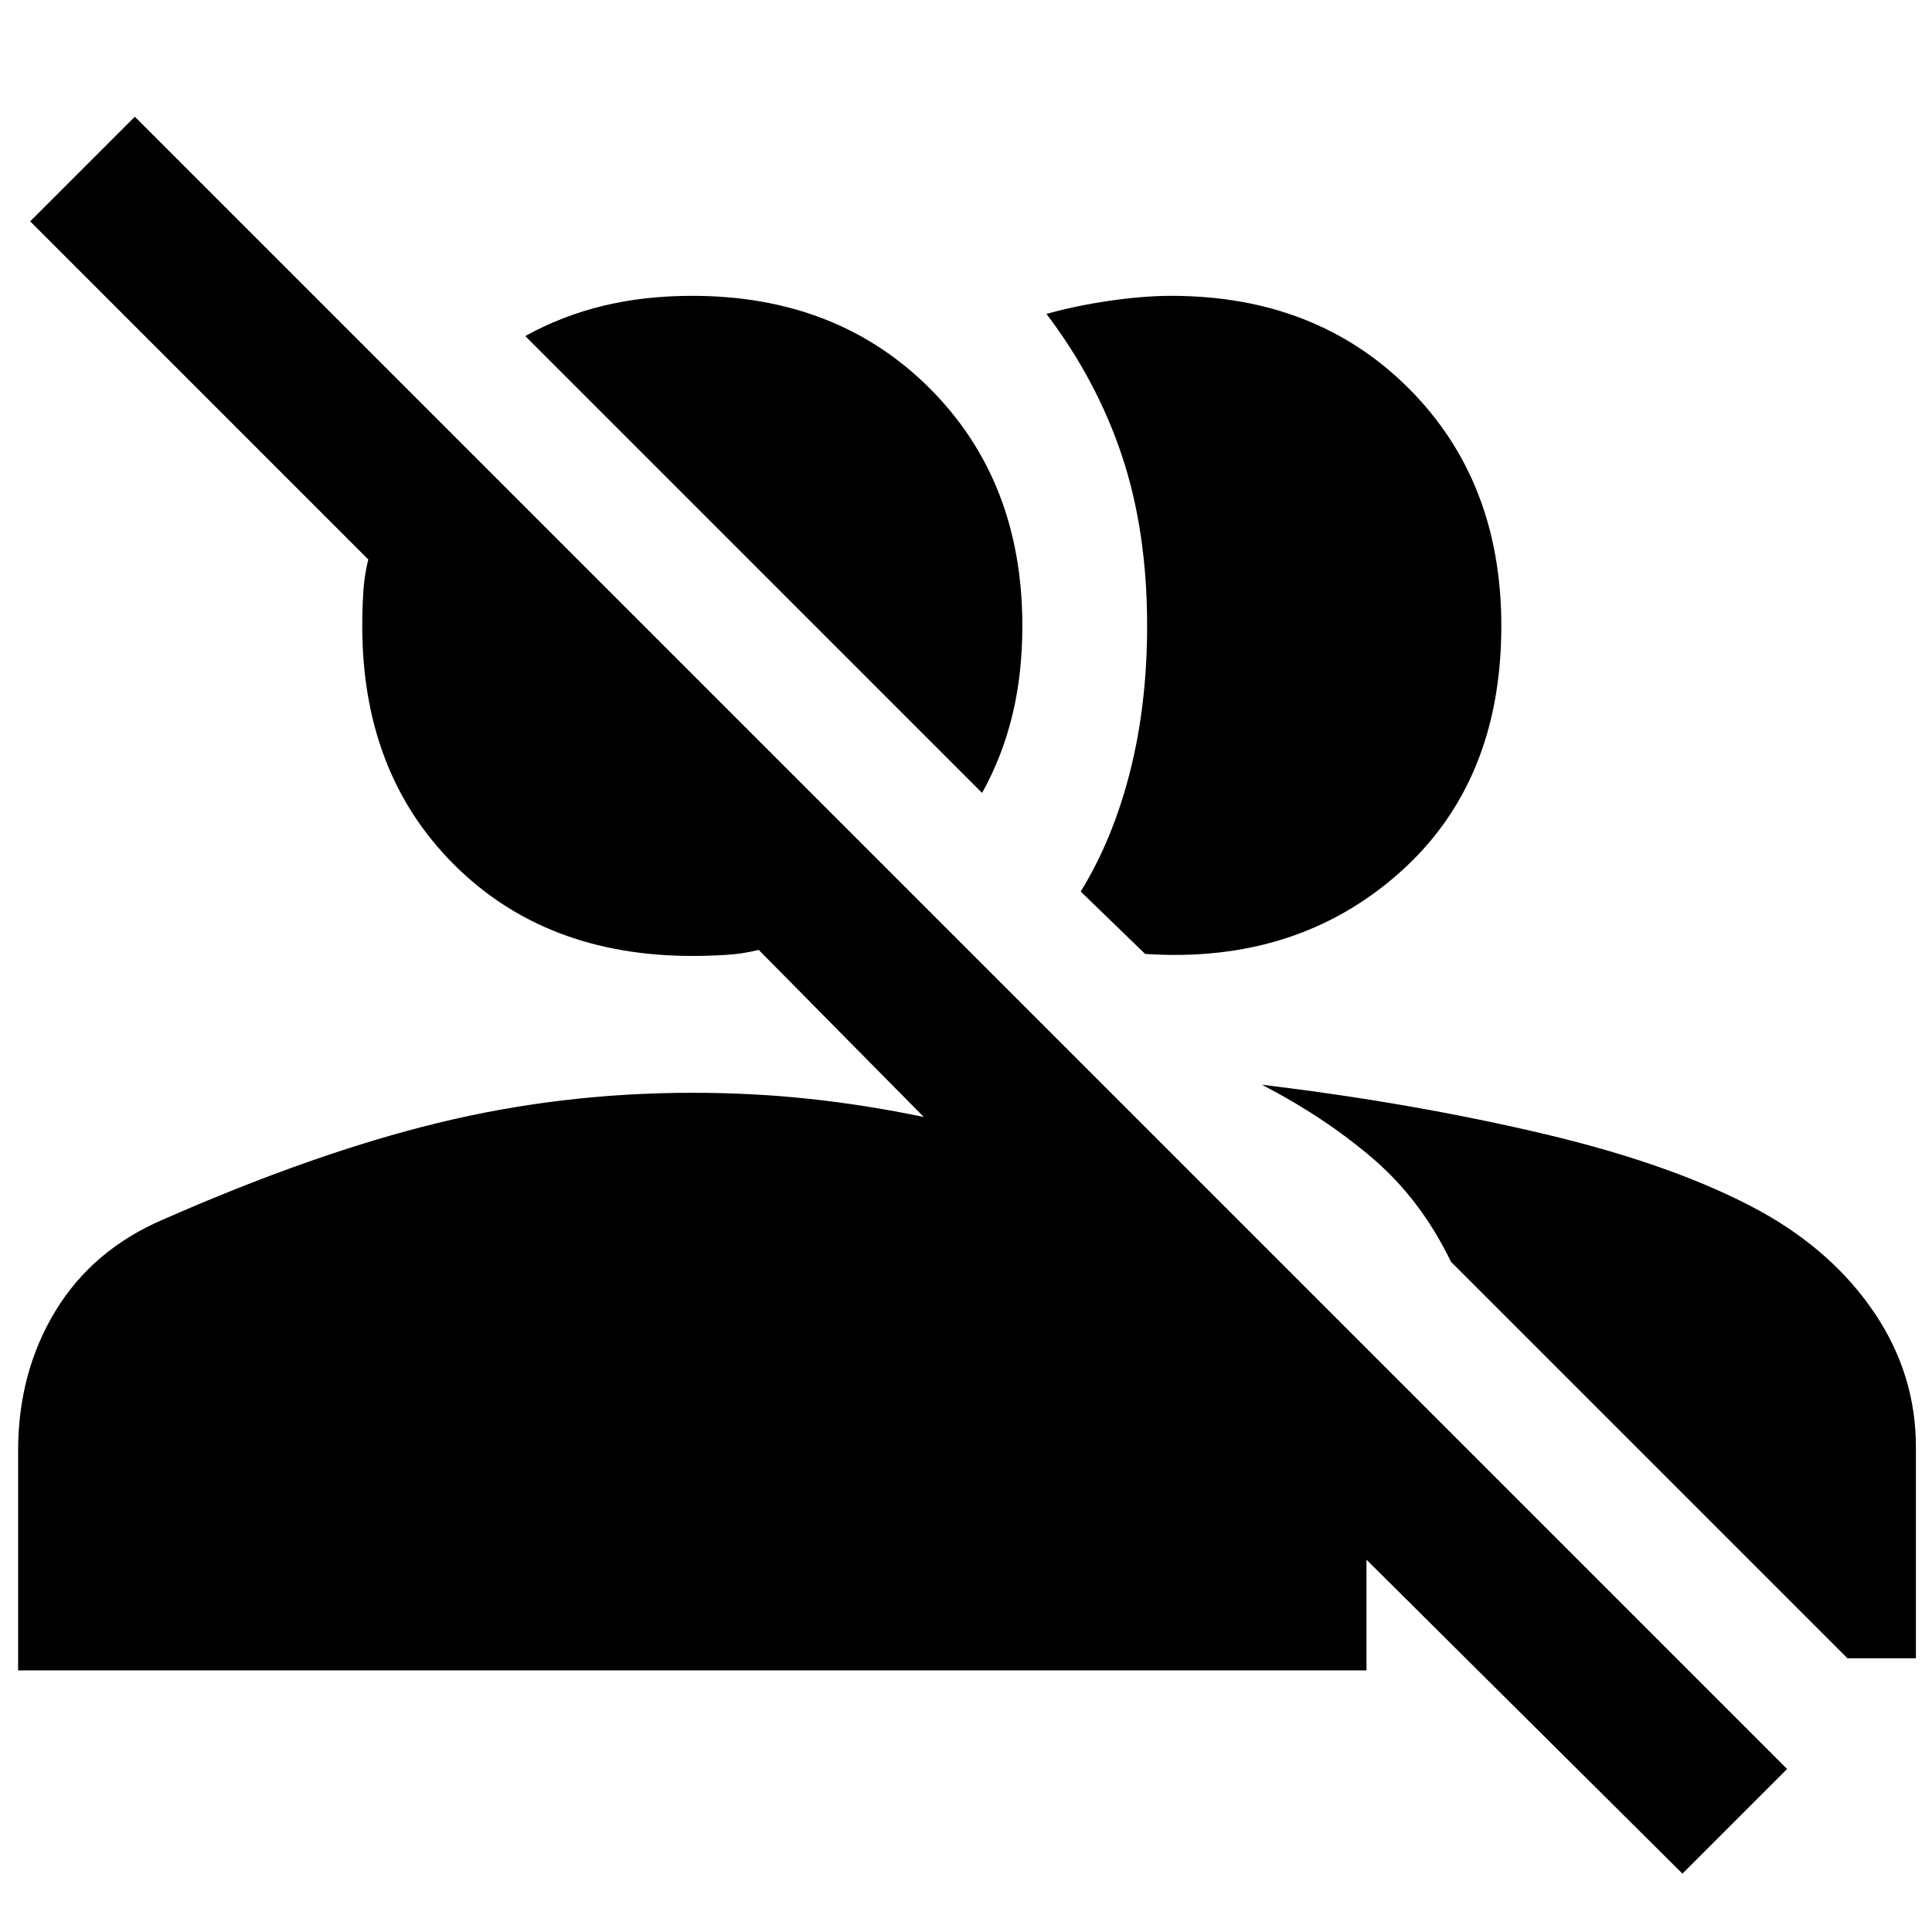 <svg xmlns="http://www.w3.org/2000/svg" height="48" width="48"><path d="m41.8 46.55-7.85-7.8v2.75H.45v-5.45q0-1.95.925-3.475Q2.3 31.05 4.05 30.3q3.75-1.65 6.825-2.4t6.325-.75q1.5 0 2.9.15t2.85.45l-4.1-4.15q-.4.1-.825.125-.425.025-.825.025-3.65 0-5.925-2.275T9 15.55q0-.4.025-.825.025-.425.125-.825L.75 5.5l2.6-2.6L44.4 43.95Zm-10.45-19.6q3.75.45 7.025 1.225 3.275.775 5.375 1.925 1.8 1 2.825 2.525Q47.6 34.15 47.6 35.95v5.25h-1.7l-9.85-9.85q-.75-1.55-1.95-2.575-1.2-1.025-2.75-1.825Zm-4.5-4.8q.8-1.3 1.225-2.975.425-1.675.425-3.625 0-2.35-.625-4.225Q27.25 9.45 26 7.8q.7-.2 1.55-.325.85-.125 1.55-.125 3.6 0 5.9 2.3 2.3 2.3 2.3 5.9 0 3.9-2.55 6.15-2.55 2.25-6.3 2ZM24.4 19.7 13.05 8.35q.9-.5 1.925-.75t2.225-.25q3.6 0 5.9 2.3 2.3 2.3 2.3 5.9 0 1.2-.25 2.225-.25 1.025-.75 1.925Z"/></svg>
